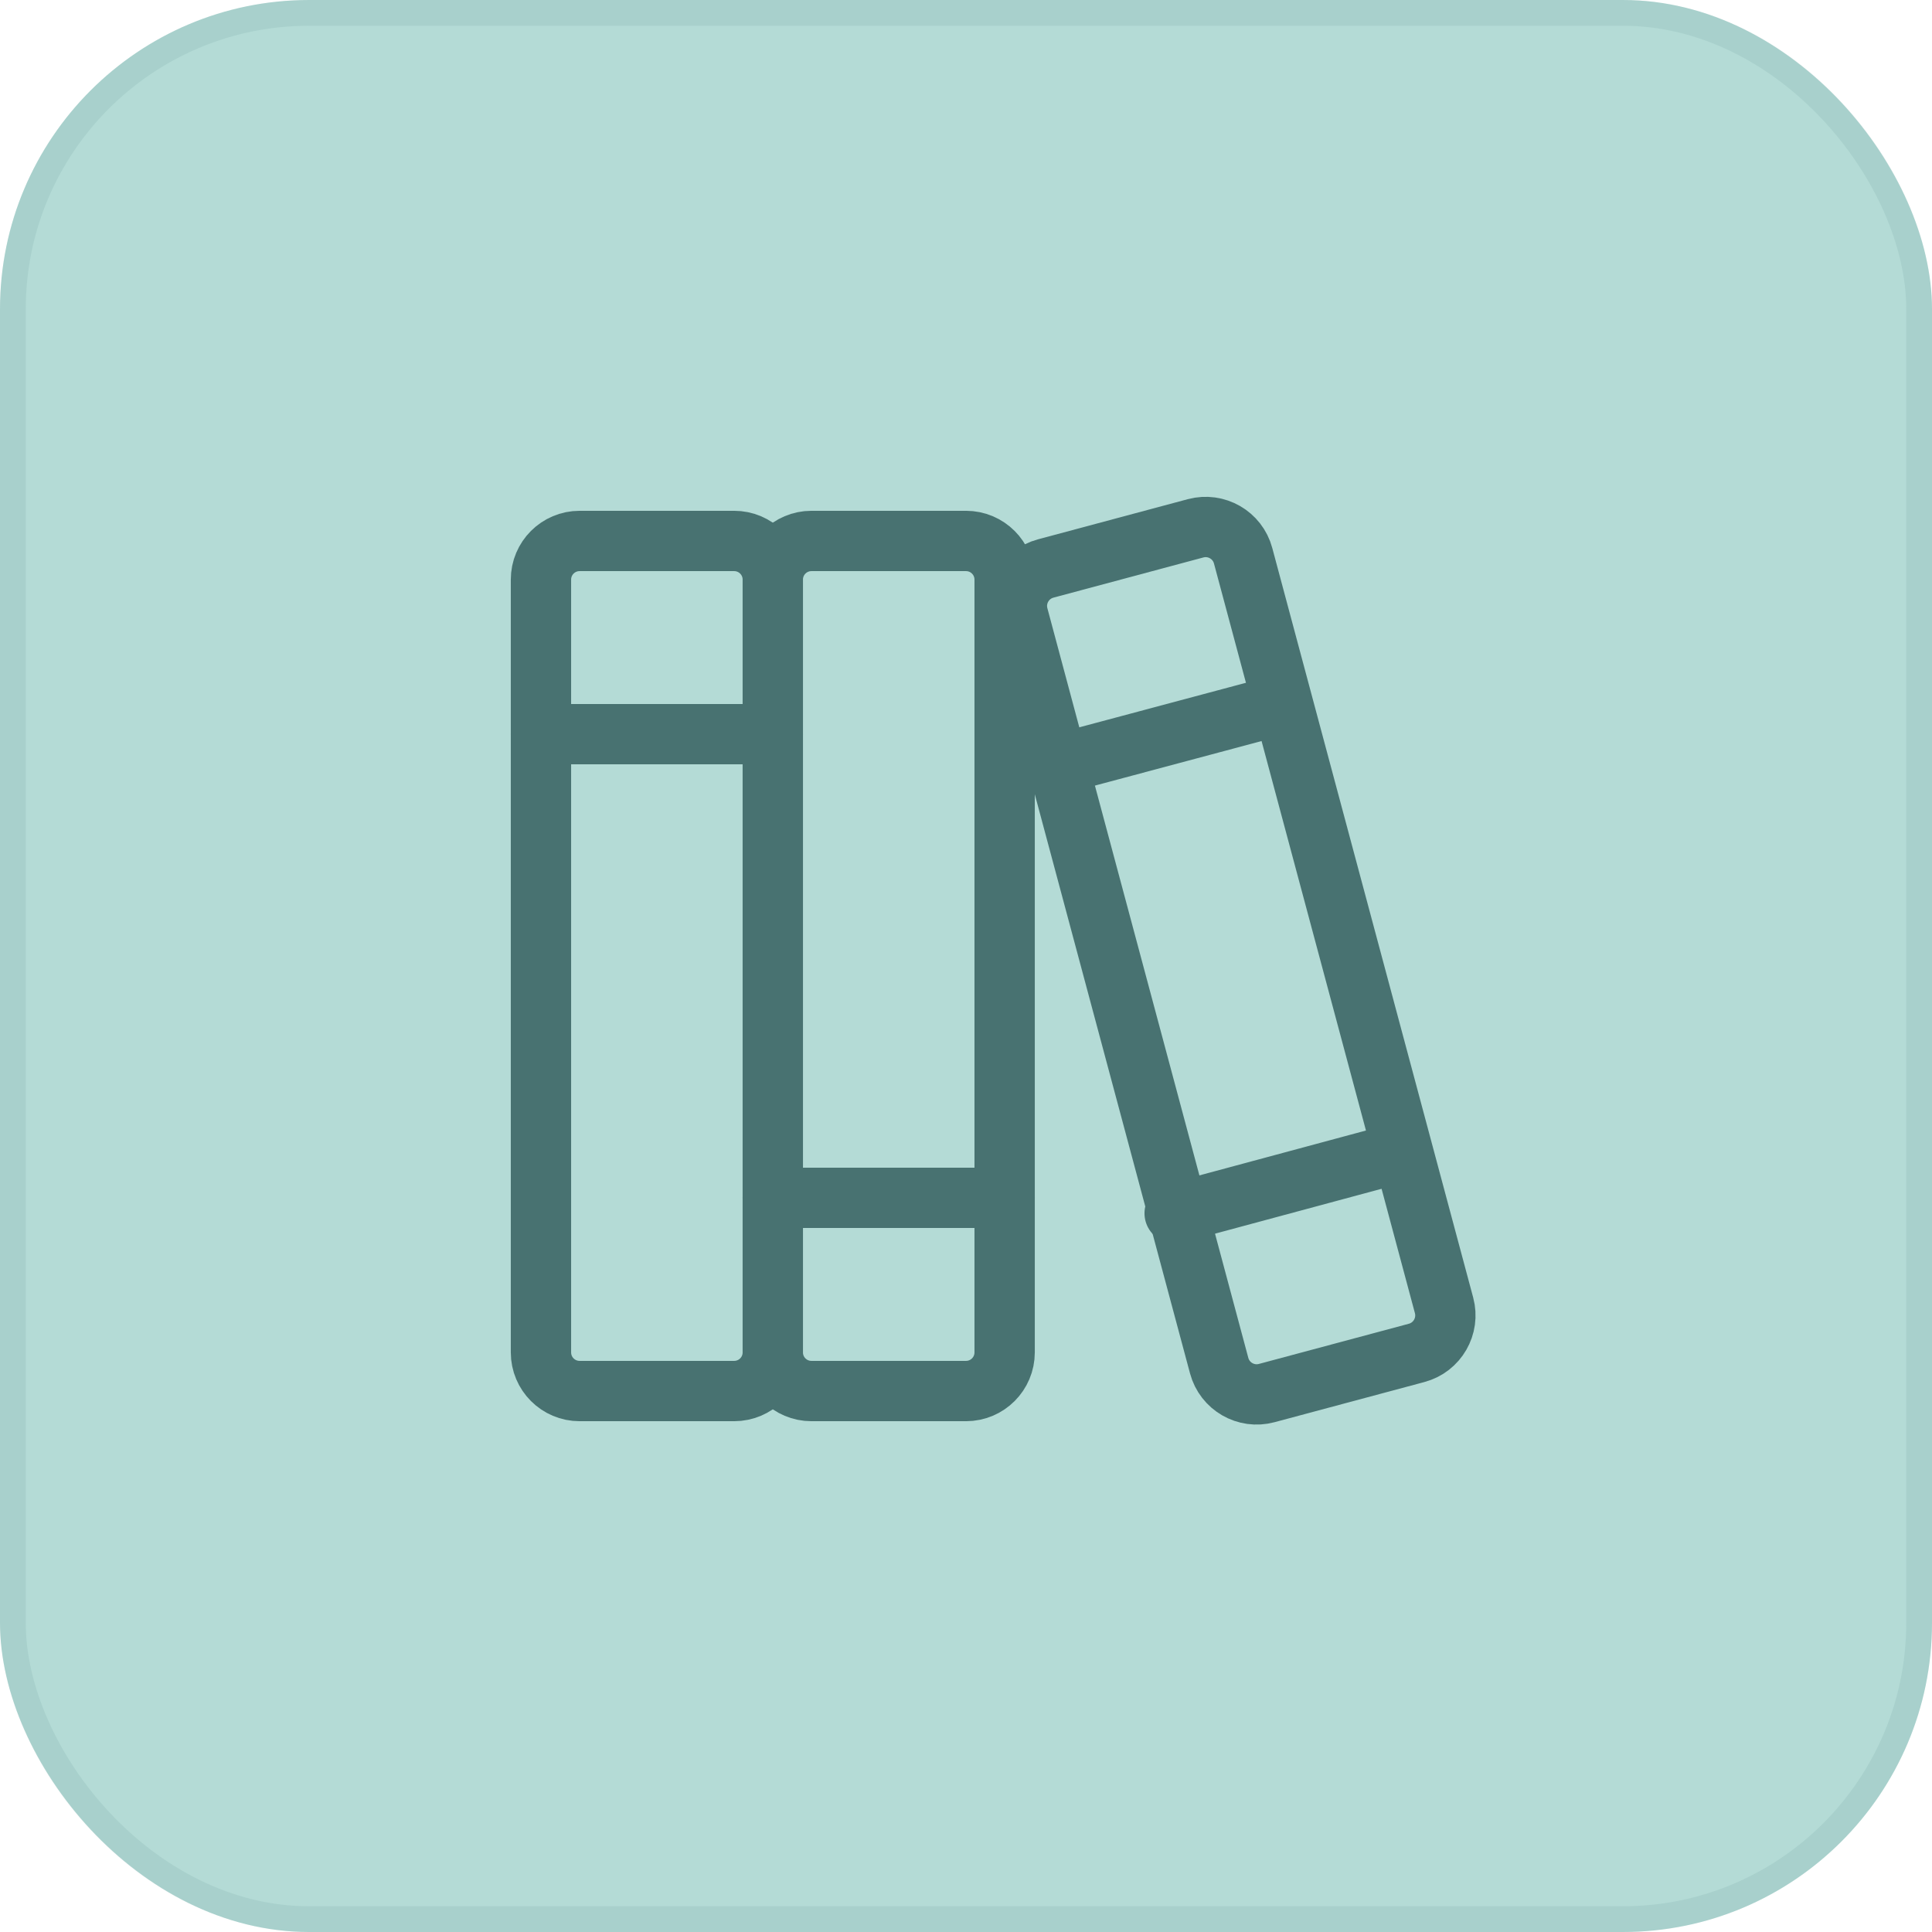 <svg width="130" height="130" viewBox="0 0 130 130" fill="none" xmlns="http://www.w3.org/2000/svg">
<rect width="130" height="130" rx="20.8" fill="#B4DBD6"/>
<rect x="0.867" y="0.867" width="128.267" height="128.267" rx="19.933" stroke="#4E8281" stroke-opacity="0.12" stroke-width="1.733"/>
<g opacity="0.8">
<path d="M49.4 36.4H39C37.564 36.4 36.4 37.564 36.4 39V91C36.4 92.436 37.564 93.6 39 93.6H49.4C50.836 93.6 52 92.436 52 91V39C52 37.564 50.836 36.4 49.4 36.4Z" stroke="#2D5858" stroke-width="4.059" stroke-linecap="round" stroke-linejoin="round"/>
<path d="M36.4 49.4H52" stroke="#2D5858" stroke-width="4.059" stroke-linecap="round" stroke-linejoin="round"/>
<path d="M65 36.4H54.6C53.164 36.4 52 37.564 52 39V91C52 92.436 53.164 93.6 54.6 93.6H65C66.436 93.6 67.6 92.436 67.6 91V39C67.6 37.564 66.436 36.4 65 36.4Z" stroke="#2D5858" stroke-width="4.059" stroke-linecap="round" stroke-linejoin="round"/>
<path d="M52 80.6H67.6" stroke="#2D5858" stroke-width="4.059" stroke-linecap="round" stroke-linejoin="round"/>
<path d="M80.449 35.549L70.361 38.253C68.968 38.627 68.142 40.058 68.515 41.451L82.035 91.891C82.409 93.284 83.84 94.111 85.233 93.737L95.321 91.033C96.714 90.66 97.54 89.228 97.167 87.835L83.647 37.395C83.274 36.002 81.842 35.176 80.449 35.549Z" stroke="#2D5858" stroke-width="4.059" stroke-linecap="round" stroke-linejoin="round"/>
<path d="M79.04 81.64L94.12 77.578" stroke="#2D5858" stroke-width="4.059" stroke-linecap="round" stroke-linejoin="round"/>
<path d="M70.98 51.48L86.06 47.45" stroke="#2D5858" stroke-width="4.059" stroke-linecap="round" stroke-linejoin="round"/>
</g>
</svg>

